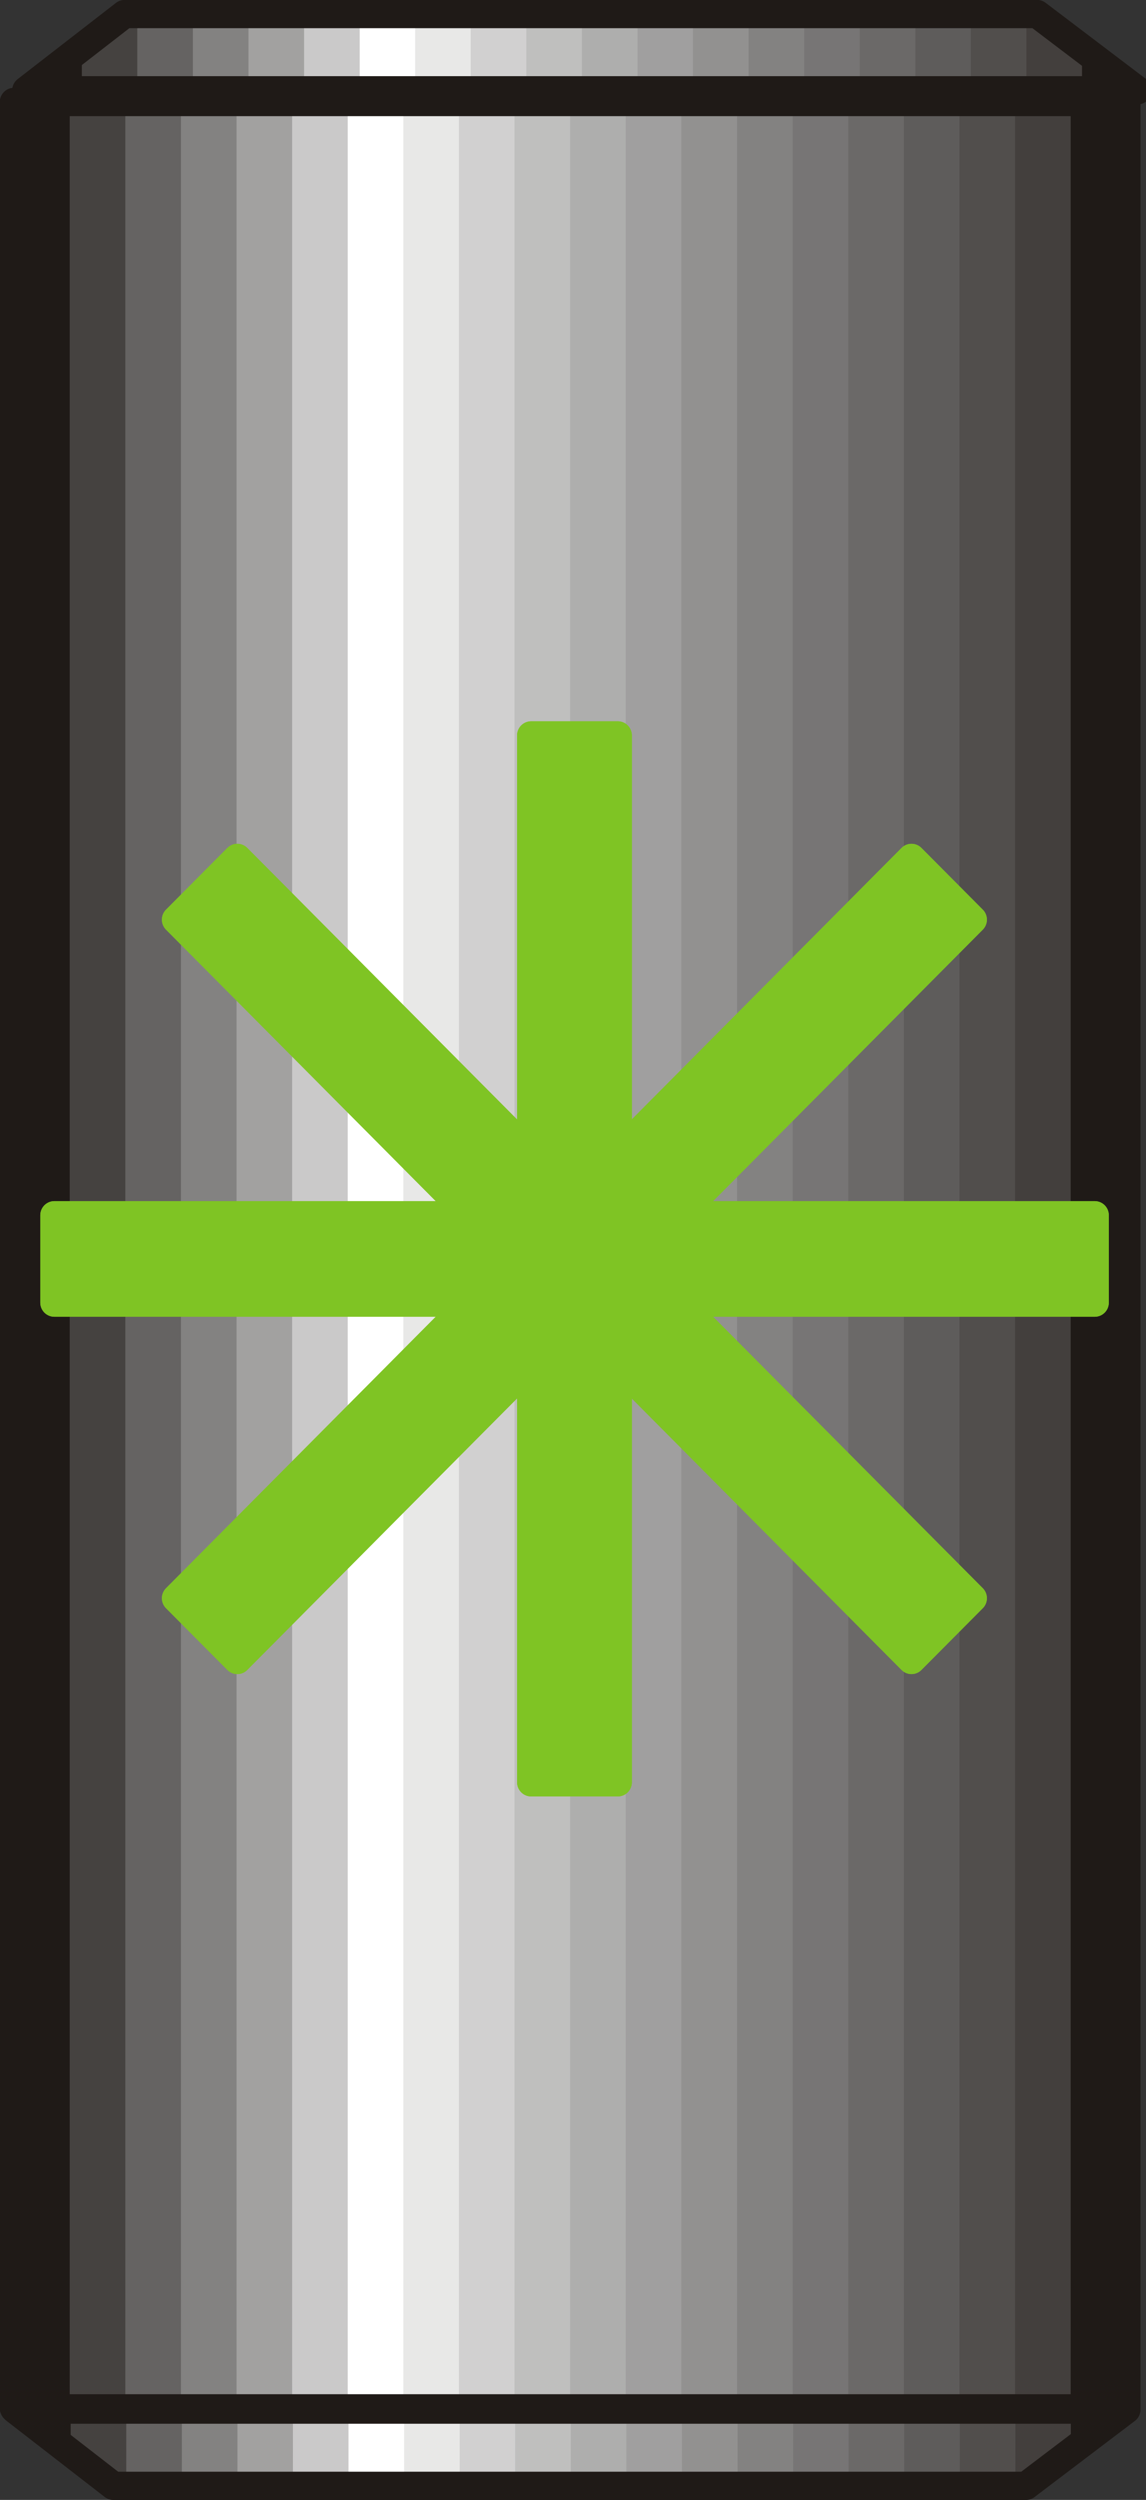 <?xml version="1.0" encoding="UTF-8" standalone="no"?>
<!DOCTYPE svg PUBLIC "-//W3C//DTD SVG 1.0//EN" "http://www.w3.org/TR/2001/REC-SVG-20010904/DTD/svg10.dtd">
<svg xmlns="http://www.w3.org/2000/svg" xmlns:xlink="http://www.w3.org/1999/xlink" fill-rule="evenodd" height="0.266in" preserveAspectRatio="none" stroke-linecap="round" viewBox="0 0 7379 16000" width="0.122in">
<rect x="0" y="0" width="7379" height="16000" fill="#333333" stroke="none"/>
<style type="text/css">
.brush0 { fill: rgb(255,255,255); }
.pen0 { stroke: rgb(0,0,0); stroke-width: 1; stroke-linejoin: round; }
.brush1 { fill: rgb(87,101,109); }
.pen1 { stroke: none; }
.brush2 { fill: none; }
.pen2 { stroke: rgb(31,26,23); stroke-width: 181; stroke-linejoin: round; }
.brush3 { fill: rgb(91,110,120); }
.brush4 { fill: rgb(95,121,129); }
.brush5 { fill: rgb(102,133,141); }
.brush6 { fill: rgb(114,140,151); }
.brush7 { fill: rgb(132,158,163); }
.brush8 { fill: rgb(134,160,165); }
.brush9 { fill: rgb(127,153,160); }
.brush10 { fill: rgb(121,145,156); }
.brush11 { fill: rgb(110,139,149); }
.brush12 { fill: rgb(107,136,145); }
.brush13 { fill: rgb(102,132,139); }
.brush14 { fill: rgb(99,127,136); }
.brush15 { fill: rgb(93,116,124); }
.brush16 { fill: rgb(90,112,120); }
.brush17 { fill: rgb(88,106,114); }
.brush18 { fill: rgb(88,101,111); }
.brush19 { fill: rgb(85,94,105); }
.brush20 { fill: rgb(68,85,92); }
.brush21 { fill: rgb(31,26,23); }
.brush22 { fill: rgb(69,66,64); }
.brush23 { fill: rgb(101,99,98); }
.brush24 { fill: rgb(131,130,129); }
.brush25 { fill: rgb(162,161,160); }
.brush26 { fill: rgb(202,201,201); }
.brush27 { fill: rgb(232,232,231); }
.brush28 { fill: rgb(209,208,208); }
.brush29 { fill: rgb(191,191,190); }
.brush30 { fill: rgb(174,174,173); }
.brush31 { fill: rgb(160,159,159); }
.brush32 { fill: rgb(146,145,144); }
.brush33 { fill: rgb(119,117,117); }
.brush34 { fill: rgb(107,105,104); }
.brush35 { fill: rgb(94,92,91); }
.brush36 { fill: rgb(81,78,76); }
.brush37 { fill: rgb(67,63,61); }
.brush38 { fill: rgb(127,196,36); }
.pen3 { stroke: rgb(127,196,36); stroke-width: 181; stroke-linejoin: round; }
</style>
<g>
<polygon class="pen1 brush1" points="90,15414 90,653 448,653 448,15414 90,15414"/>
<polyline class="pen2" fill="none" points="90,15414 90,653 448,653 448,15414 90,15414"/>
<polygon class="pen1 brush1" points="90,15414 90,653 805,653 805,15414 90,15414"/>
<polyline class="pen2" fill="none" points="90,15414 90,653 805,653 805,15414 90,15414"/>
<polygon class="pen1 brush3" points="448,15414 448,653 1164,653 1164,15414 448,15414"/>
<polyline class="pen2" fill="none" points="448,15414 448,653 1164,653 1164,15414 448,15414"/>
<polygon class="pen1 brush4" points="805,15414 805,653 1523,653 1523,15414 805,15414"/>
<polyline class="pen2" fill="none" points="805,15414 805,653 1523,653 1523,15414 805,15414"/>
<polygon class="pen1 brush5" points="1164,15414 1164,653 1880,653 1880,15414 1164,15414"/>
<polyline class="pen2" fill="none" points="1164,15414 1164,653 1880,653 1880,15414 1164,15414"/>
<polygon class="pen1 brush6" points="1523,15414 1523,653 2238,653 2238,15414 1523,15414"/>
<polyline class="pen2" fill="none" points="1523,15414 1523,653 2238,653 2238,15414 1523,15414"/>
<polygon class="pen1 brush7" points="1880,15414 1880,653 2597,653 2597,15414 1880,15414"/>
<polyline class="pen2" fill="none" points="1880,15414 1880,653 2597,653 2597,15414 1880,15414"/>
<polygon class="pen1 brush8" points="2238,15414 2238,653 2954,653 2954,15414 2238,15414"/>
<polyline class="pen2" fill="none" points="2238,15414 2238,653 2954,653 2954,15414 2238,15414"/>
<polygon class="pen1 brush9" points="2597,15414 2597,653 3313,653 3313,15414 2597,15414"/>
<polyline class="pen2" fill="none" points="2597,15414 2597,653 3313,653 3313,15414 2597,15414"/>
<polygon class="pen1 brush10" points="2954,15414 2954,653 3672,653 3672,15414 2954,15414"/>
<polyline class="pen2" fill="none" points="2954,15414 2954,653 3672,653 3672,15414 2954,15414"/>
<polygon class="pen1 brush11" points="3313,15414 3313,653 4029,653 4029,15414 3313,15414"/>
<polyline class="pen2" fill="none" points="3313,15414 3313,653 4029,653 4029,15414 3313,15414"/>
<polygon class="pen1 brush12" points="3672,15414 3672,653 4387,653 4387,15414 3672,15414"/>
<polyline class="pen2" fill="none" points="3672,15414 3672,653 4387,653 4387,15414 3672,15414"/>
<polygon class="pen1 brush13" points="4029,15414 4029,653 4746,653 4746,15414 4029,15414"/>
<polyline class="pen2" fill="none" points="4029,15414 4029,653 4746,653 4746,15414 4029,15414"/>
<polygon class="pen1 brush14" points="4387,15414 4387,653 5104,653 5104,15414 4387,15414"/>
<polyline class="pen2" fill="none" points="4387,15414 4387,653 5104,653 5104,15414 4387,15414"/>
<polygon class="pen1 brush4" points="4746,15414 4746,653 5460,653 5460,15414 4746,15414"/>
<polyline class="pen2" fill="none" points="4746,15414 4746,653 5460,653 5460,15414 4746,15414"/>
<polygon class="pen1 brush15" points="5104,15414 5104,653 5820,653 5820,15414 5104,15414"/>
<polyline class="pen2" fill="none" points="5104,15414 5104,653 5820,653 5820,15414 5104,15414"/>
<polygon class="pen1 brush16" points="5460,15414 5460,653 6178,653 6178,15414 5460,15414"/>
<polyline class="pen2" fill="none" points="5460,15414 5460,653 6178,653 6178,15414 5460,15414"/>
<polygon class="pen1 brush17" points="5820,15414 5820,653 6535,653 6535,15414 5820,15414"/>
<polyline class="pen2" fill="none" points="5820,15414 5820,653 6535,653 6535,15414 5820,15414"/>
<polygon class="pen1 brush18" points="6178,15414 6178,653 6894,653 6894,15414 6178,15414"/>
<polyline class="pen2" fill="none" points="6178,15414 6178,653 6894,653 6894,15414 6178,15414"/>
<polygon class="pen1 brush19" points="6535,15414 6535,653 7252,653 7252,15414 6535,15414"/>
<polyline class="pen2" fill="none" points="6535,15414 6535,653 7252,653 7252,15414 6535,15414"/>
<polygon class="pen1 brush20" points="6894,15414 6894,653 7252,653 7252,15414 6894,15414"/>
<polyline class="pen2" fill="none" points="6894,15414 6894,653 7252,653 7252,15414 6894,15414"/>
<polygon class="pen1 brush20" points="7252,15414 7252,653 7252,15414"/>
<polyline class="pen2" fill="none" points="7252,15414 7252,653 7252,15414"/>
<polygon class="pen1 brush21" points="90,15414 90,653 449,653 449,15414 90,15414"/>
<polygon class="pen1 brush21" points="90,15414 90,653 807,653 807,15414 90,15414"/>
<polygon class="pen1 brush22" points="449,15414 449,653 1165,653 1165,15414 449,15414"/>
<polygon class="pen1 brush23" points="807,15414 807,653 1523,653 1523,15414 807,15414"/>
<polygon class="pen1 brush24" points="1165,15414 1165,653 1881,653 1881,15414 1165,15414"/>
<polygon class="pen1 brush25" points="1523,15414 1523,653 2239,653 2239,15414 1523,15414"/>
<polygon class="pen1 brush26" points="1881,15414 1881,653 2597,653 2597,15414 1881,15414"/>
<polygon class="pen1 brush0" points="2239,15414 2239,653 2955,653 2955,15414 2239,15414"/>
<polygon class="pen1 brush27" points="2597,15414 2597,653 3313,653 3313,15414 2597,15414"/>
<polygon class="pen1 brush28" points="2955,15414 2955,653 3671,653 3671,15414 2955,15414"/>
<polygon class="pen1 brush29" points="3313,15414 3313,653 4029,653 4029,15414 3313,15414"/>
<polygon class="pen1 brush30" points="3671,15414 3671,653 4387,653 4387,15414 3671,15414"/>
<polygon class="pen1 brush31" points="4029,15414 4029,653 4746,653 4746,15414 4029,15414"/>
<polygon class="pen1 brush32" points="4387,15414 4387,653 5104,653 5104,15414 4387,15414"/>
<polygon class="pen1 brush24" points="4746,15414 4746,653 5462,653 5462,15414 4746,15414"/>
<polygon class="pen1 brush33" points="5104,15414 5104,653 5820,653 5820,15414 5104,15414"/>
<polygon class="pen1 brush34" points="5462,15414 5462,653 6178,653 6178,15414 5462,15414"/>
<polygon class="pen1 brush35" points="5820,15414 5820,653 6536,653 6536,15414 5820,15414"/>
<polygon class="pen1 brush36" points="6178,15414 6178,653 6894,653 6894,15414 6178,15414"/>
<polygon class="pen1 brush37" points="6536,15414 6536,653 7252,653 7252,15414 6536,15414"/>
<polygon class="pen1 brush21" points="6894,15414 6894,653 7252,653 7252,15414 6894,15414"/>
<polygon class="pen1 brush21" points="7252,15414 7252,653 7252,15414"/>
<polyline class="pen2" fill="none" points="90,653 90,653 7252,653 7252,15414 90,15414 90,653"/>
<polygon class="pen1 brush21" points="527,302 527,578 169,578 527,302"/>
<polygon class="pen1 brush21" points="802,90 884,90 884,578 169,578 802,90"/>
<polygon class="pen1 brush22" points="527,578 527,302 802,90 1242,90 1242,578 527,578"/>
<polygon class="pen1 brush23" points="884,578 884,90 1600,90 1600,578 884,578"/>
<polygon class="pen1 brush24" points="1242,578 1242,90 1958,90 1958,578 1242,578"/>
<polygon class="pen1 brush25" points="1600,578 1600,90 2316,90 2316,578 1600,578"/>
<polygon class="pen1 brush26" points="1958,578 1958,90 2673,90 2673,578 1958,578"/>
<polygon class="pen1 brush0" points="2316,578 2316,90 3031,90 3031,578 2316,578"/>
<polygon class="pen1 brush27" points="2673,578 2673,90 3389,90 3389,578 2673,578"/>
<polygon class="pen1 brush28" points="3031,578 3031,90 3747,90 3747,578 3031,578"/>
<polygon class="pen1 brush29" points="3389,578 3389,90 4105,90 4105,578 3389,578"/>
<polygon class="pen1 brush30" points="3747,578 3747,90 4462,90 4462,578 3747,578"/>
<polygon class="pen1 brush31" points="4105,578 4105,90 4820,90 4820,578 4105,578"/>
<polygon class="pen1 brush32" points="4462,578 4462,90 5178,90 5178,578 4462,578"/>
<polygon class="pen1 brush24" points="4820,578 4820,90 5536,90 5536,578 4820,578"/>
<polygon class="pen1 brush33" points="5178,578 5178,90 5894,90 5894,578 5178,578"/>
<polygon class="pen1 brush34" points="5536,578 5536,90 6251,90 6251,578 5536,578"/>
<polygon class="pen1 brush35" points="5894,578 5894,90 6609,90 6609,578 5894,578"/>
<polygon class="pen1 brush36" points="6251,578 6251,90 6678,90 6967,308 6967,578 6251,578"/>
<polygon class="pen1 brush37" points="6609,578 6609,90 6678,90 7325,578 6609,578"/>
<polygon class="pen1 brush21" points="6967,578 6967,308 7325,578 6967,578"/>
<polyline class="pen2" fill="none" points="169,578 169,578 7325,578 6678,90 802,90 169,578"/>
<polygon class="pen1 brush21" points="97,15422 455,15422 455,15698 97,15422"/>
<polygon class="pen1 brush21" points="97,15422 813,15422 813,15910 730,15910 97,15422"/>
<polygon class="pen1 brush22" points="455,15698 455,15422 1171,15422 1171,15910 730,15910 455,15698"/>
<polygon class="pen1 brush23" points="813,15910 813,15422 1529,15422 1529,15910 813,15910"/>
<polygon class="pen1 brush24" points="1171,15910 1171,15422 1886,15422 1886,15910 1171,15910"/>
<polygon class="pen1 brush25" points="1529,15910 1529,15422 2244,15422 2244,15910 1529,15910"/>
<polygon class="pen1 brush26" points="1886,15910 1886,15422 2602,15422 2602,15910 1886,15910"/>
<polygon class="pen1 brush0" points="2244,15910 2244,15422 2960,15422 2960,15910 2244,15910"/>
<polygon class="pen1 brush27" points="2602,15910 2602,15422 3317,15422 3317,15910 2602,15910"/>
<polygon class="pen1 brush28" points="2960,15910 2960,15422 3675,15422 3675,15910 2960,15910"/>
<polygon class="pen1 brush29" points="3317,15910 3317,15422 4033,15422 4033,15910 3317,15910"/>
<polygon class="pen1 brush30" points="3675,15910 3675,15422 4391,15422 4391,15910 3675,15910"/>
<polygon class="pen1 brush31" points="4033,15910 4033,15422 4749,15422 4749,15910 4033,15910"/>
<polygon class="pen1 brush32" points="4391,15910 4391,15422 5107,15422 5107,15910 4391,15910"/>
<polygon class="pen1 brush24" points="4749,15910 4749,15422 5464,15422 5464,15910 4749,15910"/>
<polygon class="pen1 brush33" points="5107,15910 5107,15422 5822,15422 5822,15910 5107,15910"/>
<polygon class="pen1 brush34" points="5464,15910 5464,15422 6180,15422 6180,15910 5464,15910"/>
<polygon class="pen1 brush35" points="5822,15910 5822,15422 6538,15422 6538,15910 5822,15910"/>
<polygon class="pen1 brush36" points="6180,15910 6180,15422 6895,15422 6895,15692 6606,15910 6180,15910"/>
<polygon class="pen1 brush37" points="6538,15910 6538,15422 7253,15422 6606,15910 6538,15910"/>
<polygon class="pen1 brush21" points="6895,15692 6895,15422 7253,15422 6895,15692"/>
<polyline class="pen2" fill="none" points="97,15422 97,15422 7253,15422 6606,15910 730,15910 97,15422"/>
<polygon class="pen1 brush38" points="350,7778 7049,7778 7049,8337 350,8337 350,7778"/>
<polyline class="pen3" fill="none" points="350,7778 7049,7778 7049,8337 350,8337 350,7778"/>
<polyline class="pen3" fill="none" points="350,7778 7049,7778 7049,8337 350,8337 350,7778"/>
<polygon class="pen1 brush38" points="5869,10624 1133,5886 1528,5491 6264,10229 5869,10624"/>
<polyline class="pen3" fill="none" points="5869,10624 1133,5886 1528,5491 6264,10229 5869,10624"/>
<polyline class="pen3" fill="none" points="5869,10624 1133,5886 1528,5491 6264,10229 5869,10624"/>
<polygon class="pen1 brush38" points="3420,11407 3420,4707 3978,4707 3978,11407 3420,11407"/>
<polyline class="pen3" fill="none" points="3420,11407 3420,4707 3978,4707 3978,11407 3420,11407"/>
<polyline class="pen3" fill="none" points="3420,11407 3420,8108 3420,4707 3978,4707 3978,11407 3420,11407"/>
<polygon class="pen1 brush38" points="1133,10229 5869,5491 6264,5886 1528,10624 1133,10229"/>
<polyline class="pen3" fill="none" points="1133,10229 5869,5491 6264,5886 1528,10624 1133,10229"/>
<polyline class="pen3" fill="none" points="1133,10229 5869,5491 6264,5886 1528,10624 1133,10229"/>
</g>
</svg>
